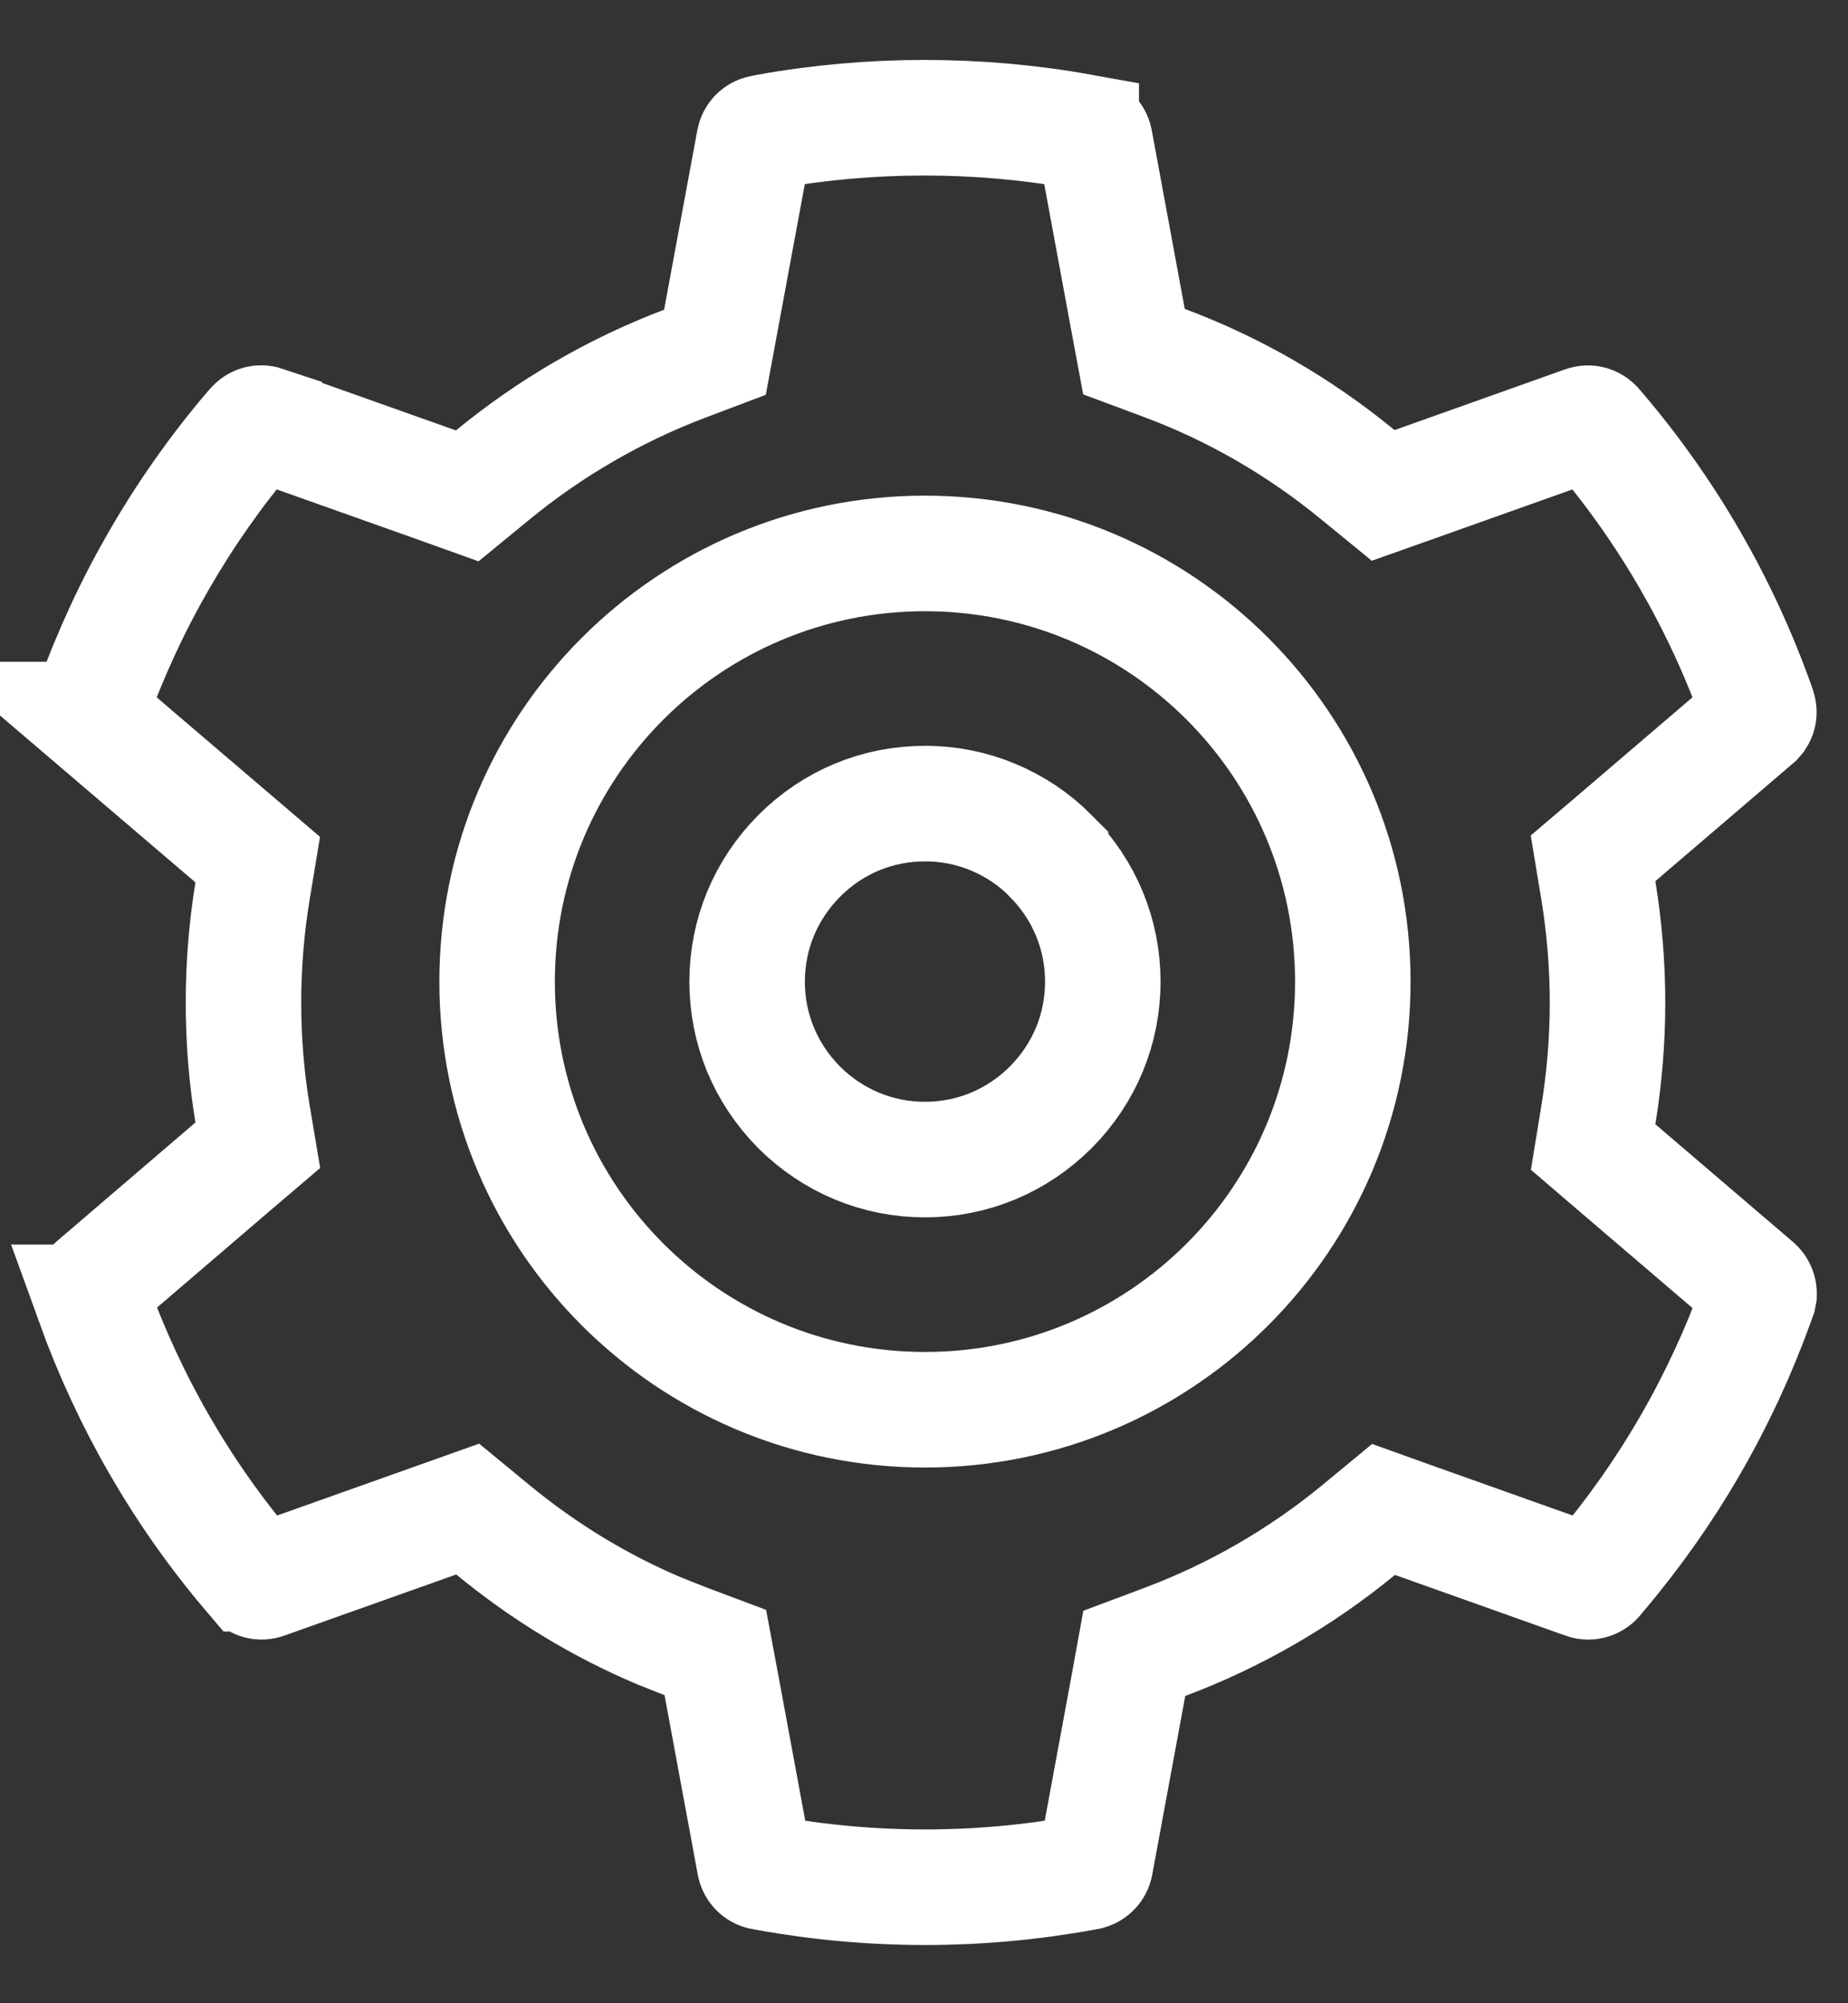 <svg width="24" height="26" viewBox="0 0 24 26" fill="none" xmlns="http://www.w3.org/2000/svg">
<rect x="0" y="0" width="24" height="26" fill="#333333" stroke="none"/>
<path d="M9.972 1.708C11.304 1.468 12.71 1.468 14.042 1.708V1.709L14.115 1.723H14.118C14.143 1.728 14.166 1.74 14.185 1.758C14.203 1.776 14.215 1.799 14.22 1.825L14.649 4.146L14.727 4.564L15.125 4.712C16.035 5.052 16.877 5.54 17.635 6.162L17.963 6.43L18.361 6.289L20.579 5.5C20.604 5.491 20.63 5.49 20.655 5.497C20.68 5.503 20.702 5.518 20.719 5.538L20.721 5.54L20.77 5.597C21.658 6.641 22.348 7.837 22.81 9.126L22.832 9.19L22.835 9.2C22.843 9.224 22.845 9.249 22.839 9.274C22.836 9.286 22.83 9.298 22.823 9.309L22.799 9.337L21.011 10.866L20.689 11.14L20.758 11.557C20.836 12.034 20.877 12.527 20.877 13.014C20.877 13.501 20.836 13.991 20.758 14.471L20.69 14.887L21.011 15.162L22.799 16.69C22.831 16.718 22.846 16.757 22.845 16.794L22.838 16.831L22.812 16.903C22.348 18.189 21.666 19.373 20.775 20.425L20.727 20.483L20.724 20.487C20.707 20.506 20.685 20.519 20.66 20.526C20.636 20.532 20.61 20.532 20.587 20.524H20.588L18.367 19.734L17.968 19.591L17.641 19.861C16.883 20.482 16.041 20.967 15.129 21.31L14.731 21.459L14.655 21.877L14.226 24.198C14.221 24.223 14.209 24.246 14.19 24.264C14.172 24.282 14.149 24.294 14.124 24.298L14.121 24.299L14.051 24.312C12.703 24.555 11.322 24.555 9.974 24.312L9.904 24.299H9.901C9.876 24.295 9.853 24.282 9.835 24.264C9.817 24.246 9.805 24.223 9.8 24.198L9.368 21.865L9.29 21.448L8.893 21.299L8.558 21.166C7.784 20.838 7.061 20.398 6.402 19.856L6.074 19.586L5.675 19.728L3.438 20.523C3.415 20.531 3.389 20.532 3.365 20.526C3.34 20.519 3.318 20.505 3.301 20.485L3.299 20.483L3.25 20.425H3.249C2.36 19.38 1.677 18.191 1.212 16.903H1.213L1.188 16.831L1.185 16.823L1.177 16.786C1.176 16.773 1.178 16.76 1.182 16.748C1.188 16.723 1.201 16.701 1.221 16.684L3.025 15.139L3.348 14.864L3.278 14.447C3.201 13.982 3.162 13.498 3.162 13.011C3.162 12.531 3.201 12.047 3.278 11.575L3.347 11.157L3.025 10.882L1.217 9.339H1.218C1.176 9.303 1.162 9.247 1.18 9.199L1.183 9.19L1.205 9.126C1.669 7.836 2.359 6.639 3.246 5.593L3.293 5.54L3.297 5.536C3.313 5.516 3.335 5.502 3.359 5.496C3.383 5.489 3.409 5.49 3.433 5.498V5.499L5.669 6.293L6.068 6.436L6.396 6.167C7.144 5.553 7.986 5.064 8.891 4.721L9.285 4.572L9.362 4.157L9.794 1.825C9.799 1.8 9.811 1.776 9.829 1.758C9.847 1.74 9.87 1.728 9.896 1.723H9.898L9.972 1.708ZM12.013 7.183C8.943 7.183 6.456 9.671 6.456 12.741C6.456 15.81 8.944 18.297 12.013 18.297C15.082 18.297 17.569 15.81 17.569 12.741C17.569 9.671 15.082 7.183 12.013 7.183ZM12.013 10.43H12.015C12.317 10.429 12.617 10.489 12.896 10.605C13.176 10.721 13.43 10.891 13.644 11.106V11.107C14.082 11.548 14.322 12.124 14.322 12.741C14.322 13.356 14.084 13.931 13.646 14.372C13.206 14.81 12.63 15.05 12.013 15.05C11.396 15.05 10.819 14.81 10.378 14.372C9.941 13.931 9.703 13.356 9.703 12.741C9.703 12.125 9.942 11.549 10.38 11.108C10.819 10.669 11.394 10.43 12.013 10.43Z" stroke="white" stroke-width="1.5"/>
</svg>
